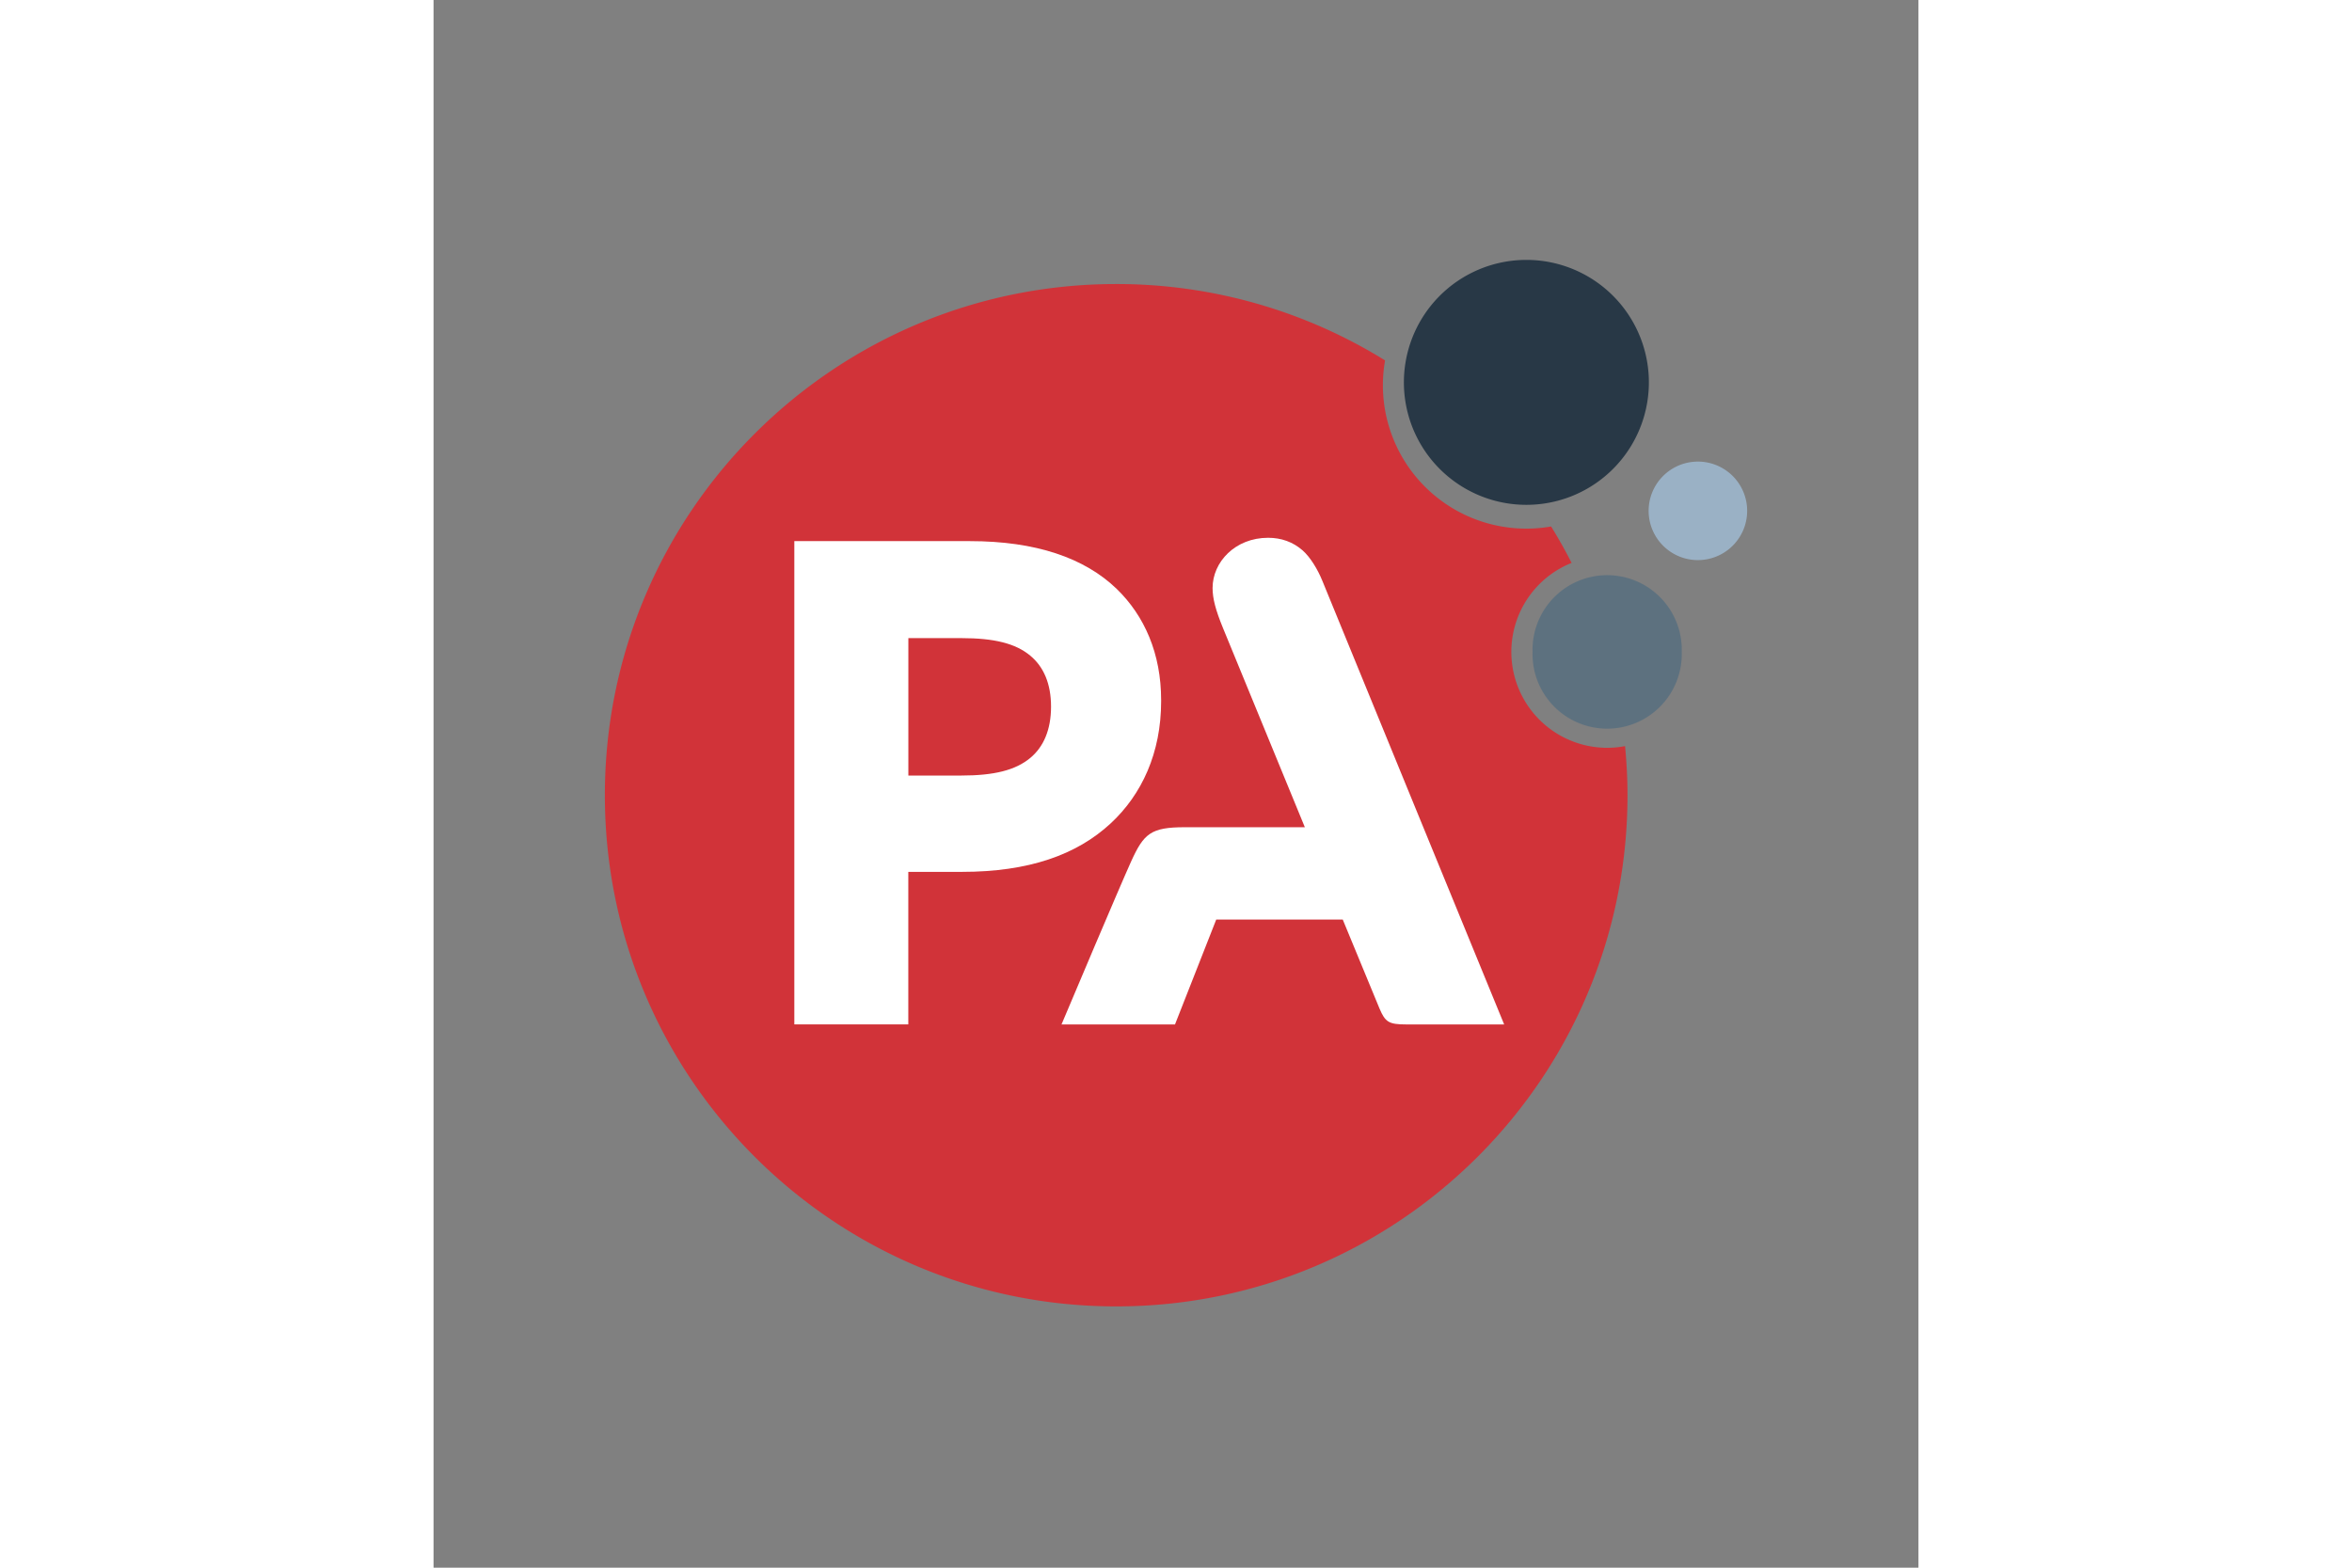 <svg xmlns="http://www.w3.org/2000/svg" height="800" width="1200" viewBox="-2.817 -4.297 24.415 25.781"><rect x="-2.817" y="-4.297" width="24.415" height="25.781" fill="#808080" stroke="none"/><g fill-rule="evenodd"><path d="M16.479 8.001a1.577 1.577 0 01-.584-3.041 8.463 8.463 0 00-.337-.599A2.358 2.358 0 0112.828 1.63 8.368 8.368 0 008.407.374C3.764.374 0 4.138 0 8.781c0 4.643 3.764 8.406 8.407 8.406 4.643 0 8.407-3.763 8.407-8.406 0-.273-.015-.542-.04-.808a1.611 1.611 0 01-.295.028" fill="#d13339"/><path d="M18.781 4.133a.81.81 0 10-1.619-.001.81.81 0 001.619.001" fill="#9ab1c5"/><path d="M17.165 2.036a2.014 2.014 0 10-4.027 0 2.014 2.014 0 004.027 0" fill="#283846"/><path d="M17.706 6.424a1.227 1.227 0 10-2.453 0 1.227 1.227 0 102.453 0" fill="#5d717f"/><path d="M11.799 5.26c-.08-.198-.203-.397-.327-.506-.159-.139-.351-.207-.567-.207-.543 0-.913.4-.913.826 0 .173.05.362.171.658.294.716.731 1.781 1.346 3.276H9.534c-.557 0-.673.104-.881.562-.202.447-1.011 2.363-1.145 2.681h1.866l.678-1.725h2.08s.602 1.457.605 1.465c.094.221.152.26.437.26h1.612S11.889 5.484 11.799 5.26" fill="#fff"/><path d="M6.995 8.167c-.244.203-.596.29-1.136.29h-.869V6.197h.869c.54 0 .893.086 1.136.289.219.182.341.46.341.838 0 .378-.122.661-.341.843m1.42-2.78c-.528-.509-1.329-.785-2.411-.785H3.115v7.947h1.874V10.041h.884c1.091 0 1.881-.277 2.441-.795.514-.475.832-1.162.832-2.009v-.021c0-.764-.273-1.385-.731-1.829" fill="#fff"/></g></svg>